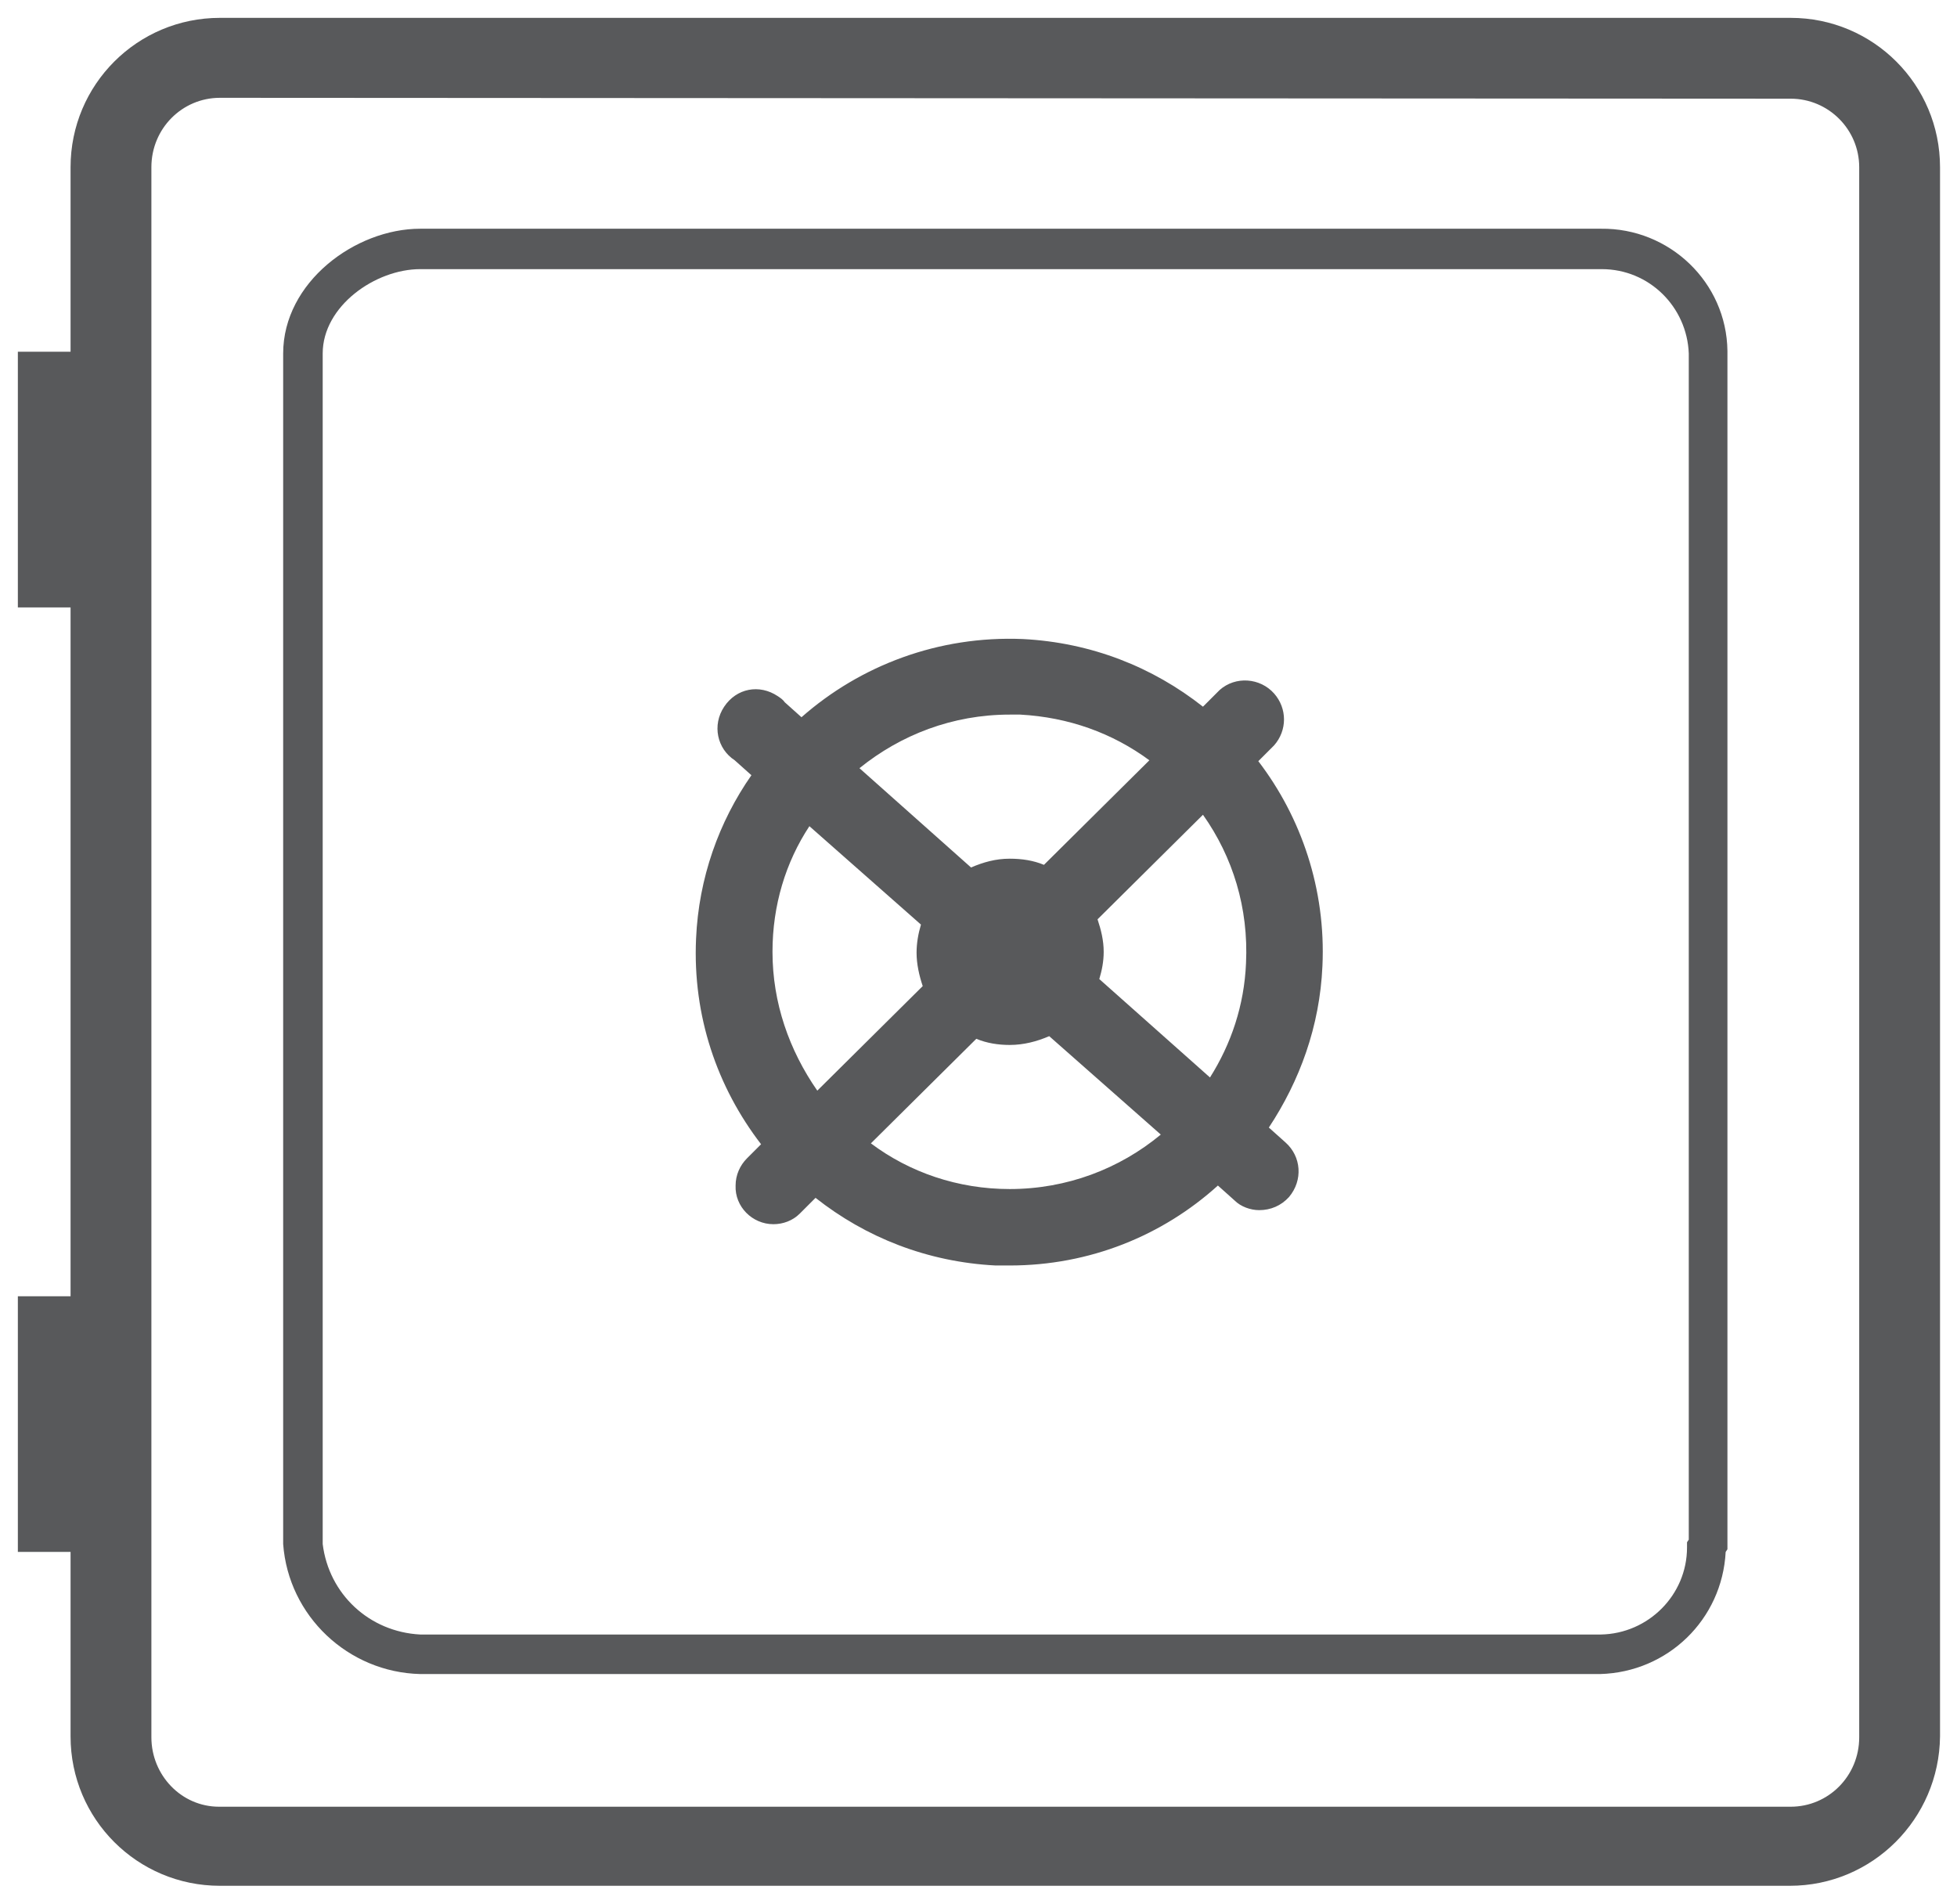 <?xml version="1.0" encoding="utf-8"?>
<!-- Generator: Adobe Illustrator 23.0.3, SVG Export Plug-In . SVG Version: 6.00 Build 0)  -->
<!-- <svg version="1.1"
	 id="svg186023" xmlns:cc="http://creativecommons.org/ns#" xmlns:dc="http://purl.org/dc/elements/1.1/" xmlns:rdf="http://www.w3.org/1999/02/22-rdf-syntax-ns#" xmlns:svg="http://www.w3.org/2000/svg"
	 xmlns="http://www.w3.org/2000/svg" xmlns:xlink="http://www.w3.org/1999/xlink" x="0px" y="0px" viewBox="0 0 53.8 52.3"
	 style="enable-background:new 0 0 53.8 52.3;" xml:space="preserve"> -->

<svg width="100%" height="100%" viewBox="-0.5 -0.5 54.8 53.3" xmlns="http://www.w3.org/2000/svg" xmlns:svg="http://www.w3.org/2000/svg" xmlns:se="http://svg-edit.googlecode.com" data-name="Layer 1">

<style type="text/css">
	.st0{fill:none;}
	.st1{fill:#58595B;stroke:none;stroke-width:2;}
	.st2{fill:#58595B;}
	.st3{fill:#58595B;}
</style>
<g id="layer1" transform="translate(33.305,-139.606)">
	<g id="Layer_1-2-317-8" transform="matrix(0.246,0,0,0.246,-33.305,139.606)">
		<g>
			<path class="st0" d="M201.8,9.2L23,9.1c-4.3,0-7.8,3.5-7.8,7.9c0,0,0,0,0,0.1v178.6c0,4.3,3.4,7.9,7.7,7.9c0,0,0,0,0.1,0h178.8
				c4.3,0,7.8-3.5,7.8-7.9V17C209.6,12.7,206.1,9.2,201.8,9.2z"/>
			<path class="st1" d="M201.8,0H23C13.6,0,6,7.6,6,17v21H0v29.1h6v78.4H0v29.1h6v21c0,9.4,7.6,17,17,17h178.7c9.4,0,17-7.6,17.1-17
				V17C218.8,7.6,211.2,0,201.8,0z M209.6,195.7c0,4.4-3.5,7.9-7.8,7.9H23c-0.1,0-0.1,0-0.1,0c-4.3,0-7.7-3.6-7.7-7.9V17.1
				c0-0.1,0-0.1,0-0.1c0-4.4,3.5-7.9,7.8-7.9l178.8,0.1c4.3,0,7.8,3.5,7.8,7.8V195.7z"/>
		</g>
		<path id="path12068-9" class="st2" d="M180.1,188.5H45.8c-8.2-0.2-15-6.6-15.6-14.8V38.2c0-8.1,8.2-14.2,15.6-14.2h134.4
			c7.8-0.1,14.3,6.1,14.4,13.9c0,0.1,0,0.2,0,0.3v136.1l-0.2,0.3C194,182.3,187.8,188.3,180.1,188.5z M45.8,28.6
			c-5.1,0-11.1,4.2-11.1,9.6v135.5c0.7,5.7,5.3,10,11.1,10.3h134.4c5.4-0.1,9.8-4.5,9.8-9.9v-0.6l0.2-0.3v-135
			c-0.2-5.3-4.5-9.6-9.9-9.6H45.8z"/>
		<g>
			<path class="st0" d="M102.2,106.3c0-1.1,0.2-2.2,0.5-3.2L90.1,92c-2.6,4.2-4.2,9.1-4.2,14.3c0,5.8,1.9,11.2,5,15.6l12-11.9
				C102.5,108.9,102.2,107.6,102.2,106.3z"/>
			<path class="st0" d="M112.9,95.6c1.4,0,2.7,0.3,3.9,0.7l12-11.9c-4.1-3-9.2-4.9-14.7-5.2h-1.2c-6.5,0-12.4,2.3-17.1,6.1
				l12.7,11.2C109.9,96,111.3,95.6,112.9,95.6z"/>
			<path class="st0" d="M112.9,117c-1.3,0-2.6-0.3-3.8-0.7l-12,11.9c4.5,3.2,9.9,5.2,15.8,5.2c6.5,0,12.5-2.3,17.1-6.2L117.4,116
				C116,116.6,114.5,117,112.9,117z"/>
			<path class="st0" d="M135,90.7l-12,11.9c0.4,1.1,0.7,2.4,0.7,3.7c0,1.1-0.2,2.1-0.5,3.1l12.7,11.2c2.4-3.8,3.8-8.2,4.1-13
				C140.2,101.3,138.3,95.5,135,90.7z"/>
			<path class="st3" d="M148.5,107.9c0.4-8.7-2.4-16.9-7.3-23.3l1.8-1.8c1.5-1.7,1.5-4.2,0-5.9c-1.6-1.8-4.4-2-6.2-0.4l-1.9,1.9
				c-5.7-4.5-12.7-7.3-20.5-7.7c-9.6-0.4-18.5,3-25.2,8.9l-1.9-1.7c-0.2-0.3-0.5-0.5-0.8-0.7c-2.1-1.4-4.7-0.9-6.1,1.2
				c-1.4,2.1-0.8,4.8,1.2,6.1l1.9,1.7c-3.7,5.3-6,11.7-6.3,18.6c-0.4,8.8,2.4,16.9,7.4,23.4l-1.6,1.6c-0.8,0.8-1.3,1.9-1.3,3.1
				c-0.1,2.4,1.9,4.4,4.3,4.4c1.1,0,2.2-0.4,3-1.2l1.8-1.8c5.7,4.5,12.7,7.3,20.5,7.7h1.6c9.1,0,17.4-3.4,23.7-9.1l1.9,1.7
				c0.7,0.7,1.8,1.1,2.8,1.1c1.3,0,2.5-0.5,3.4-1.5c1.6-1.9,1.4-4.6-0.4-6.2l-1.9-1.7C145.9,121,148.2,114.8,148.5,107.9
				L148.5,107.9z M112.9,79.3h1.2c5.5,0.3,10.5,2.1,14.7,5.2l-12,11.9c-1.2-0.5-2.5-0.7-3.9-0.7c-1.6,0-3,0.4-4.4,1L95.8,85.4
				C100.5,81.6,106.4,79.3,112.9,79.3z M85.9,106.3c0-5.3,1.5-10.2,4.2-14.3l12.7,11.2c-0.3,1-0.5,2.1-0.5,3.2
				c0,1.3,0.3,2.6,0.7,3.8l-12,11.9C87.8,117.5,85.9,112.1,85.9,106.3z M112.9,133.3c-5.9,0-11.4-1.9-15.8-5.2l12-11.9
				c1.2,0.5,2.5,0.7,3.8,0.7c1.6,0,3.1-0.4,4.5-1l12.7,11.2C125.4,131,119.4,133.3,112.9,133.3z M123.1,109.4c0.3-1,0.5-2,0.5-3.1
				c0-1.3-0.3-2.5-0.7-3.7l12-11.9c3.4,4.8,5.2,10.6,4.9,16.9c-0.2,4.8-1.7,9.2-4.1,13L123.1,109.4z"/>
		</g>
	</g>
</g>
</svg>
